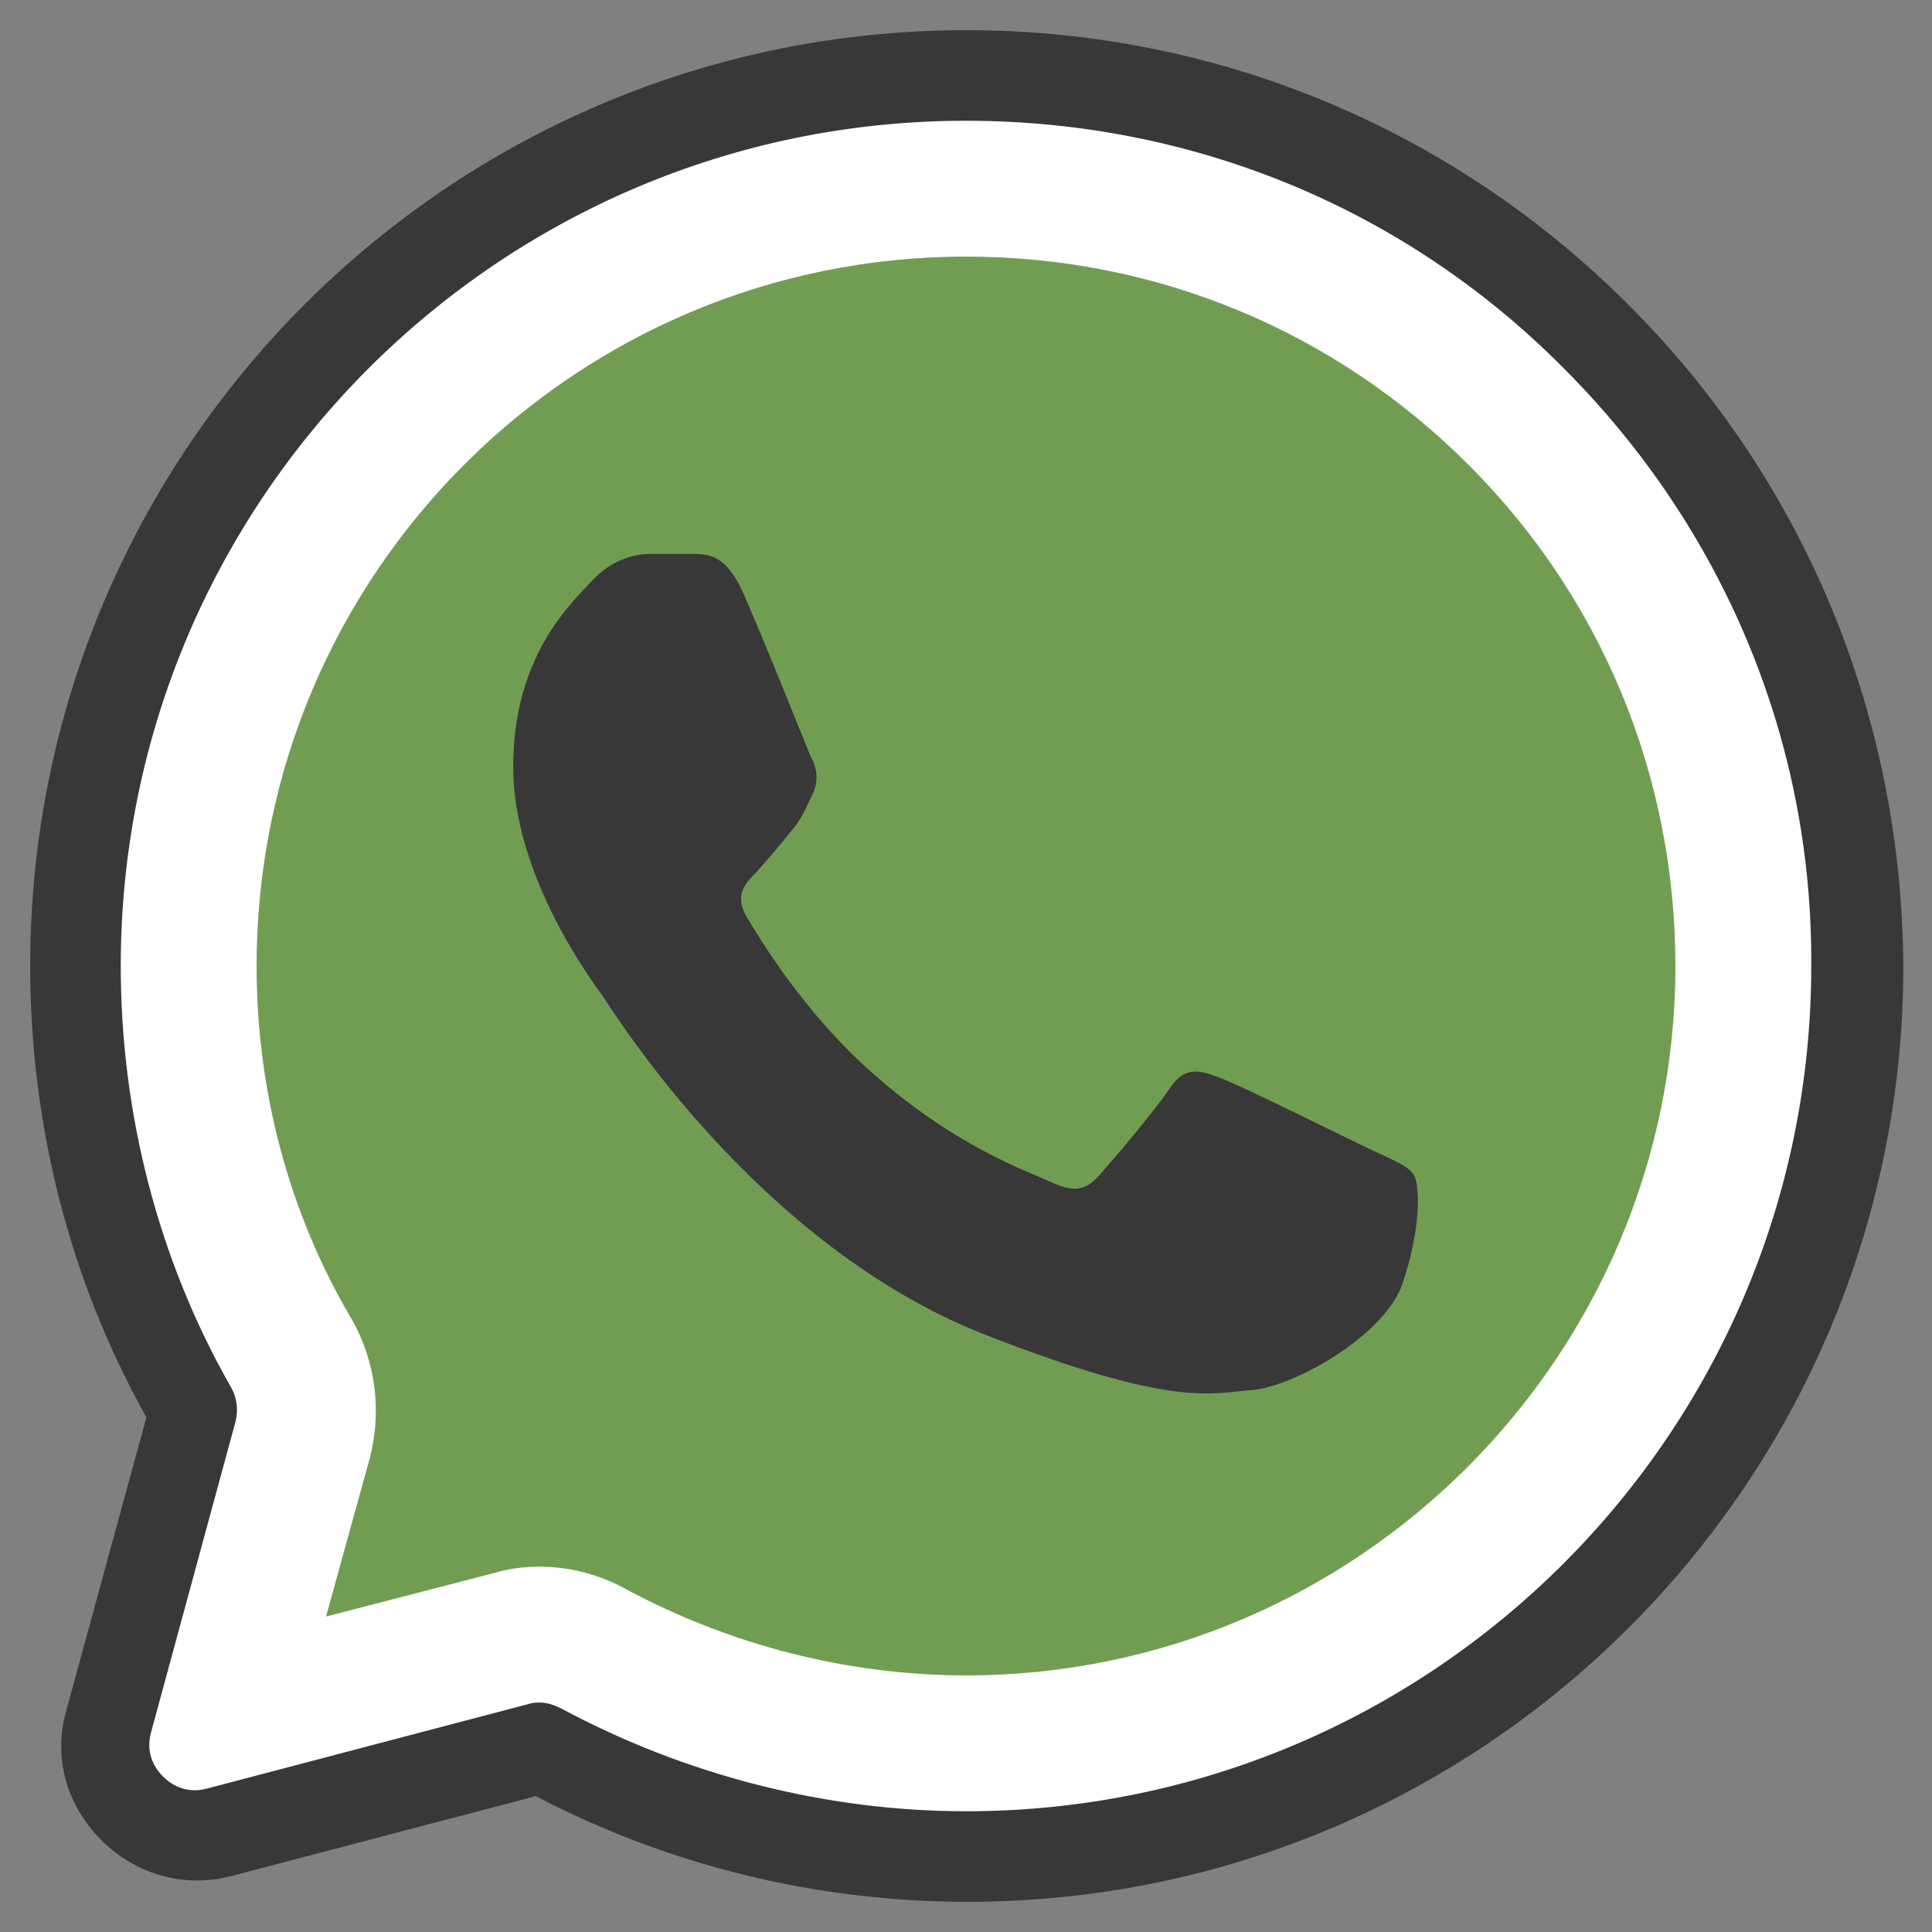 <?xml version="1.0" encoding="utf-8"?>
<svg viewBox="0 0 128 128" xmlns="http://www.w3.org/2000/svg">
  <rect x="0" y="0" width="128" height="128" fill="#808080" stroke="none"/>
  <g class="layer">
    <title>Layer 1</title>
    <path d="m64,123c32.5,0 59,-26.5 59,-59c0,-15.8 -6.1,-30.6 -17.3,-41.7c-11.1,-11.2 -25.9,-17.3 -41.7,-17.3c-32.5,0 -59,26.4 -59,59c0,10.4 2.7,20.5 7.9,29.5l-5.6,20.6c-1.2,4.4 2.8,8.5 7.3,7.3l21.3,-5.6c8.5,4.7 18.2,7.2 28.1,7.2l0,0z" fill="#fff" id="svg_1"/>
    <path d="m64,111c-7.8,0 -15.6,-2 -22.5,-5.7c-1.8,-1 -3.8,-1.5 -5.7,-1.5c-1,0 -2,0.1 -3,0.4l-11.2,2.9l2.9,-10.5c0.8,-3.1 0.4,-6.4 -1.2,-9.2c-4.2,-7.1 -6.3,-15.2 -6.3,-23.4c0,-26 21.1,-47 47,-47c12.6,0 24.4,4.9 33.3,13.8c8.8,8.8 13.7,20.6 13.7,33.2c0,25.9 -21.1,47 -47,47l0,0z" fill="#719d53" id="svg_2"/>
    <path d="m107.9,20.2c-11.7,-11.7 -27.3,-18.2 -43.9,-18.2c-34.2,0 -62,27.8 -62,62c0,10.5 2.6,20.8 7.7,29.9l-5.3,19.4c-0.9,3.1 0,6.3 2.3,8.6c2.3,2.3 5.5,3.2 8.6,2.4l20.2,-5.3c8.8,4.6 18.6,7 28.6,7c34.2,0 62,-27.8 62,-62c-0.1,-16.5 -6.5,-32.1 -18.2,-43.8zm-43.9,99.8c-9.3,0 -18.6,-2.4 -26.8,-6.8c-0.4,-0.2 -0.9,-0.4 -1.4,-0.4c-0.3,0 -0.5,0 -0.8,0.1l-21.3,5.6c-1.5,0.4 -2.5,-0.4 -2.9,-0.8c-0.4,-0.4 -1.2,-1.4 -0.8,-2.9l5.6,-20.6c0.2,-0.8 0.1,-1.6 -0.3,-2.3c-4.8,-8.4 -7.3,-18.1 -7.3,-27.9c0,-30.9 25.1,-56 56,-56c15,0 29.1,5.8 39.6,16.4c10.6,10.6 16.5,24.7 16.4,39.6c0,30.9 -25.1,56 -56,56z" fill="#383838" id="svg_3" transform="matrix(1 0 0 1 0 0)"/>
    <g id="svg_4">
      <path d="m92.9,85.1c-1.2,3.4 -7.2,6.8 -10,7c-2.7,0.2 -5.2,1.2 -17.7,-3.7c-15,-5.9 -24.5,-21.3 -25.2,-22.3c-0.7,-1 -6,-8 -6,-15.3c0,-7.3 3.8,-10.8 5.2,-12.3c1.4,-1.5 2.9,-1.8 3.9,-1.8c1,0 2,0 2.8,0c1.1,0 2.2,0.1 3.3,2.5c1.3,2.9 4.2,10.2 4.5,10.9c0.4,0.7 0.6,1.6 0.1,2.6c-0.5,1 -0.7,1.6 -1.5,2.5c-0.7,0.9 -1.6,1.9 -2.2,2.6c-0.7,0.7 -1.5,1.5 -0.6,3c0.9,1.5 3.8,6.3 8.2,10.2c5.6,5 10.4,6.6 11.9,7.3c1.5,0.7 2.3,0.6 3.2,-0.4c0.9,-1 3.7,-4.3 4.7,-5.8c1,-1.5 2,-1.2 3.3,-0.7c1.4,0.5 8.6,4.1 10.1,4.8c1.5,0.7 2.5,1.1 2.8,1.7c0.4,0.8 0.4,3.7 -0.8,7.2z" fill="#383838" id="svg_5"/>
    </g>
  </g>
</svg>